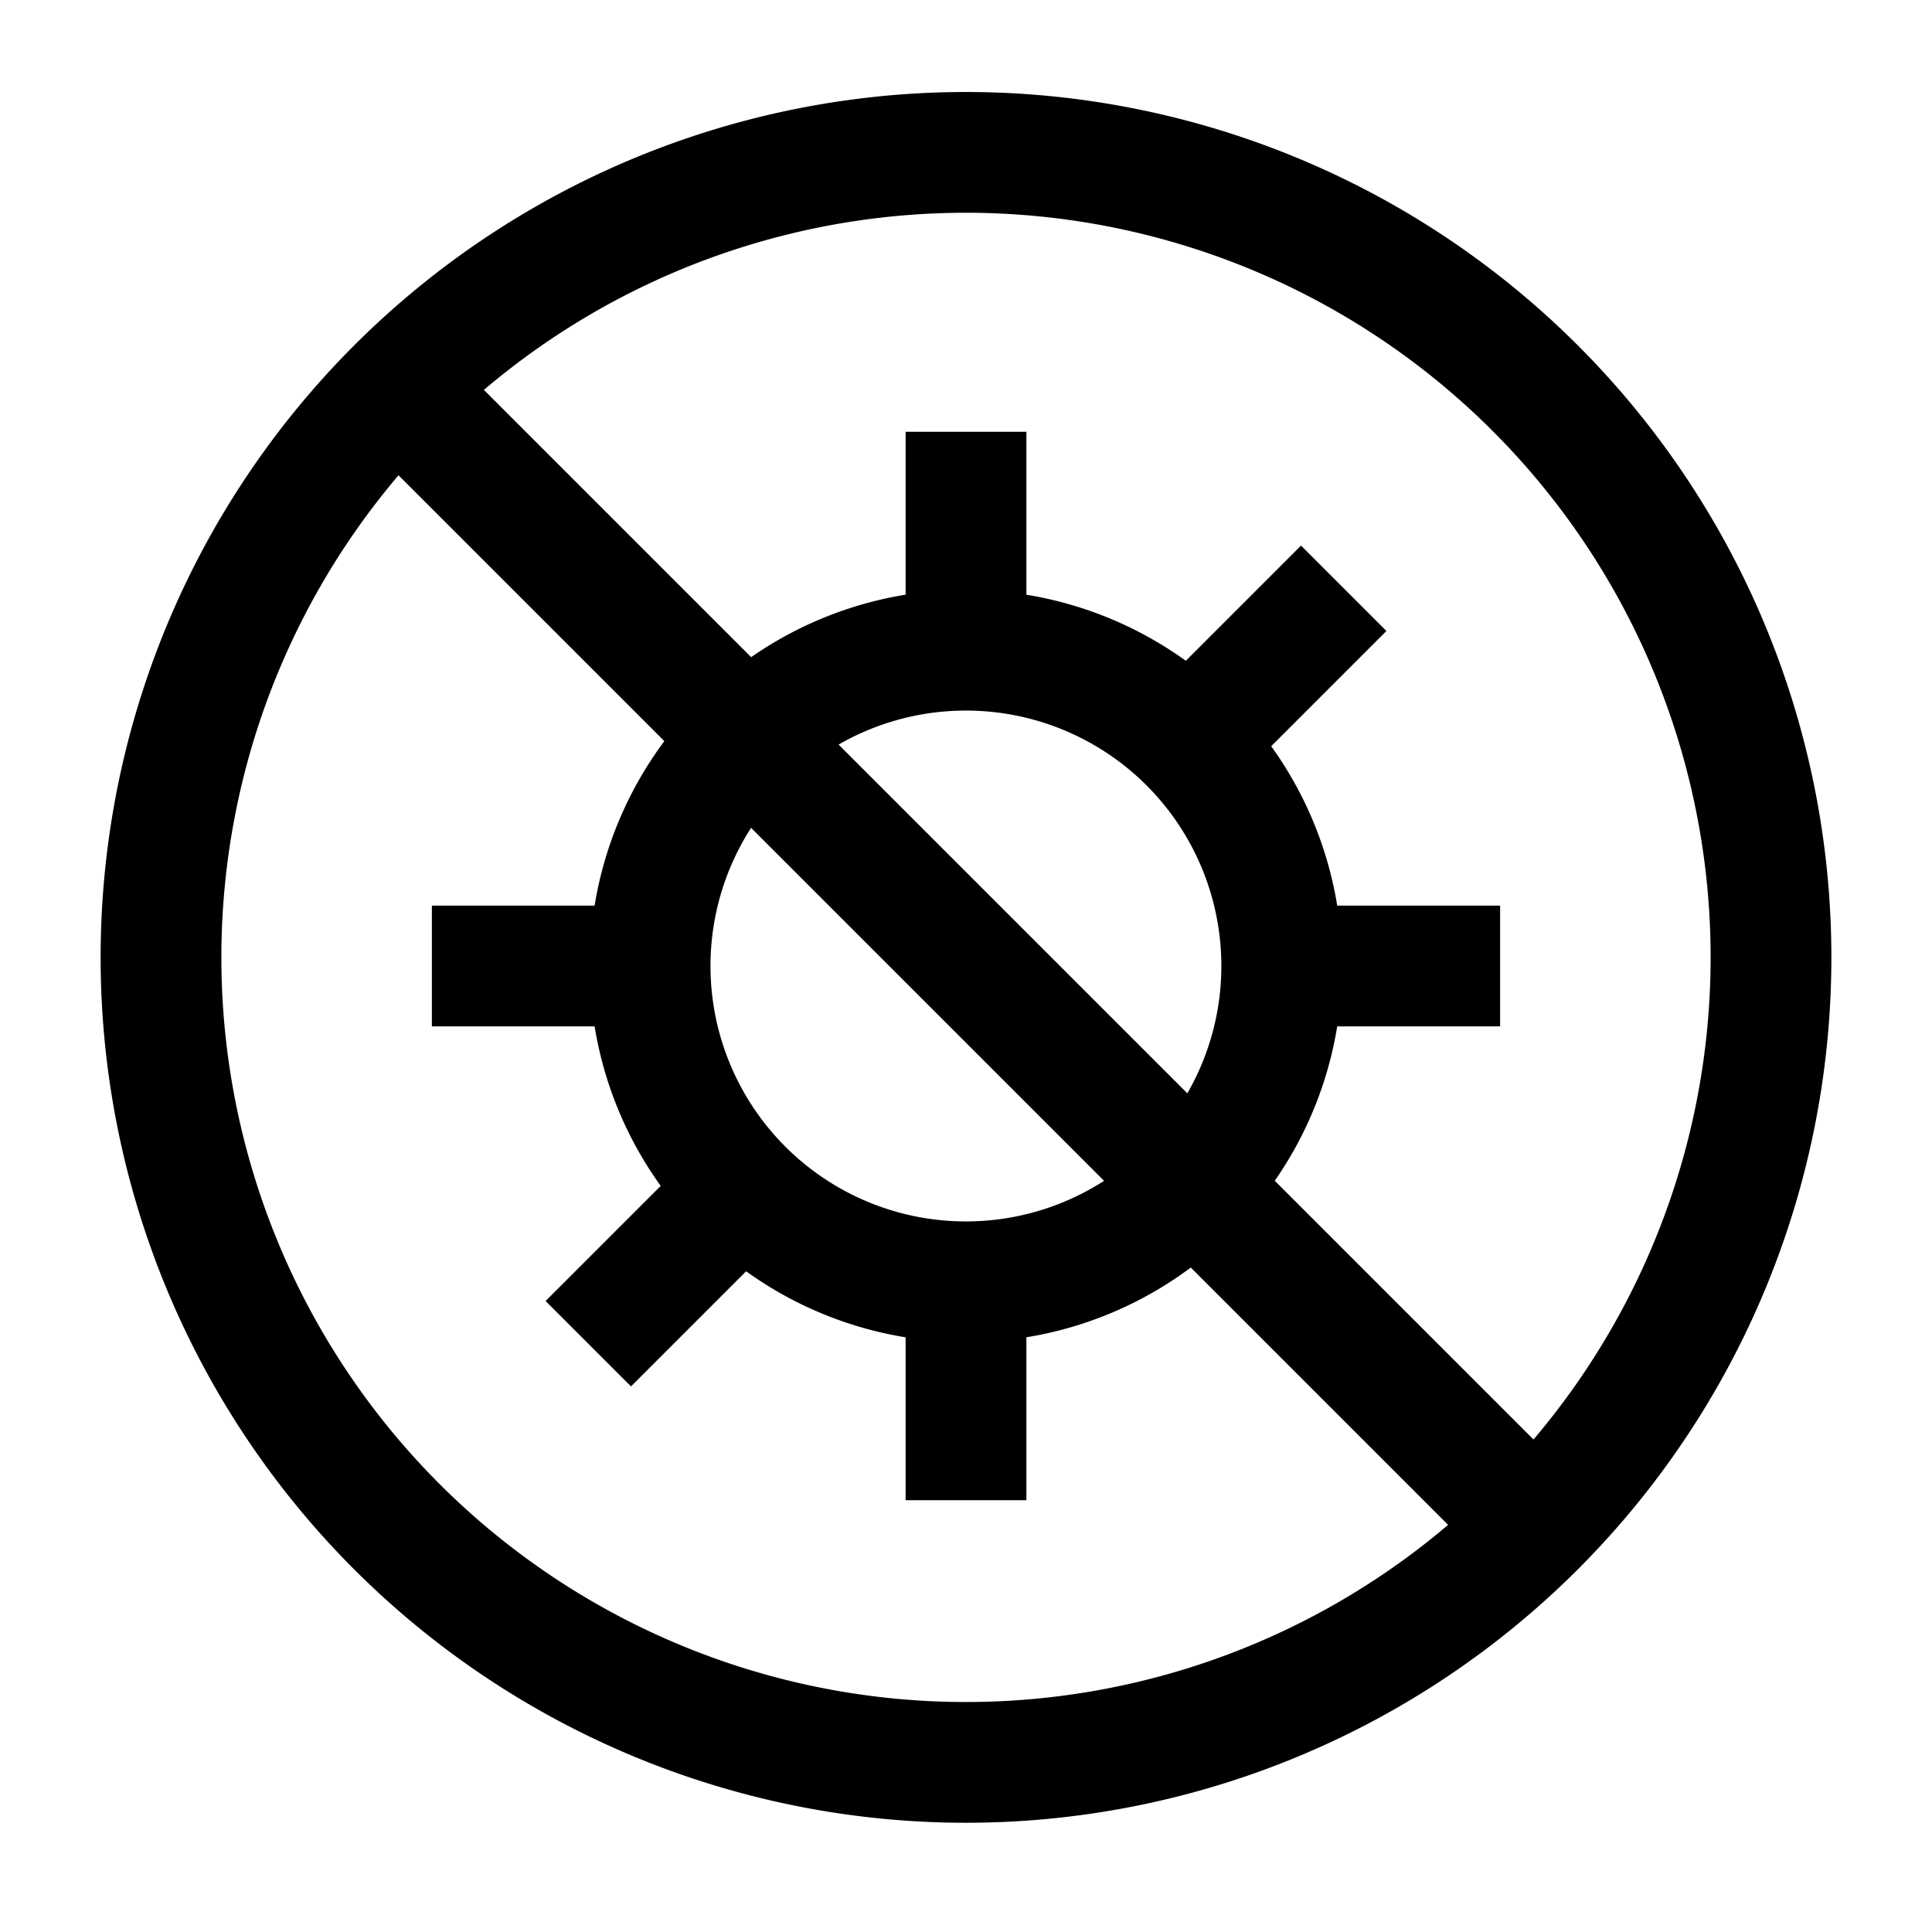 <svg xmlns="http://www.w3.org/2000/svg" fill="none" viewBox="0 0 24 24" id="Virus-Antivirus--Streamline-Sharp">
  <desc>
    Virus Antivirus Streamline Icon: https://streamlinehq.com
  </desc>
  <g id="virus-antivirus--health-medical-covid19-flu-influenza-virus-antivirus">
    <path id="Ellipse 575" stroke="#000000" d="M2 11.893a10 10 0 1 0 20 0 10 10 0 1 0 -20 0" stroke-width="1.5"></path>
    <path id="Vector 1859" stroke="#000000" d="M5 4.893 19 18.893" stroke-width="1.5"></path>
    <path id="Vector 2068" stroke="#000000" stroke-linejoin="round" d="M12 5.364v2.72" stroke-width="1.5"></path>
    <path id="Ellipse 902" stroke="#000000" stroke-linejoin="round" d="M8.076 12a3.923 3.923 0 1 0 7.846 0 3.923 3.923 0 1 0 -7.846 0" stroke-width="1.5"></path>
    <path id="Vector 2069" stroke="#000000" stroke-linejoin="round" d="M12 18.636v-2.72" stroke-width="1.5"></path>
    <path id="Vector 2070" stroke="#000000" stroke-linejoin="round" d="m18.635 12 -2.72 0" stroke-width="1.5"></path>
    <path id="Vector 2071" stroke="#000000" stroke-linejoin="round" d="m5.365 12 2.72 0" stroke-width="1.5"></path>
    <path id="Vector 2072" stroke="#000000" stroke-linejoin="round" d="m16.692 7.308 -1.924 1.924" stroke-width="1.5"></path>
    <path id="Vector 2073" stroke="#000000" stroke-linejoin="round" d="m7.308 16.692 1.924 -1.924" stroke-width="1.5"></path>
  </g>
</svg>